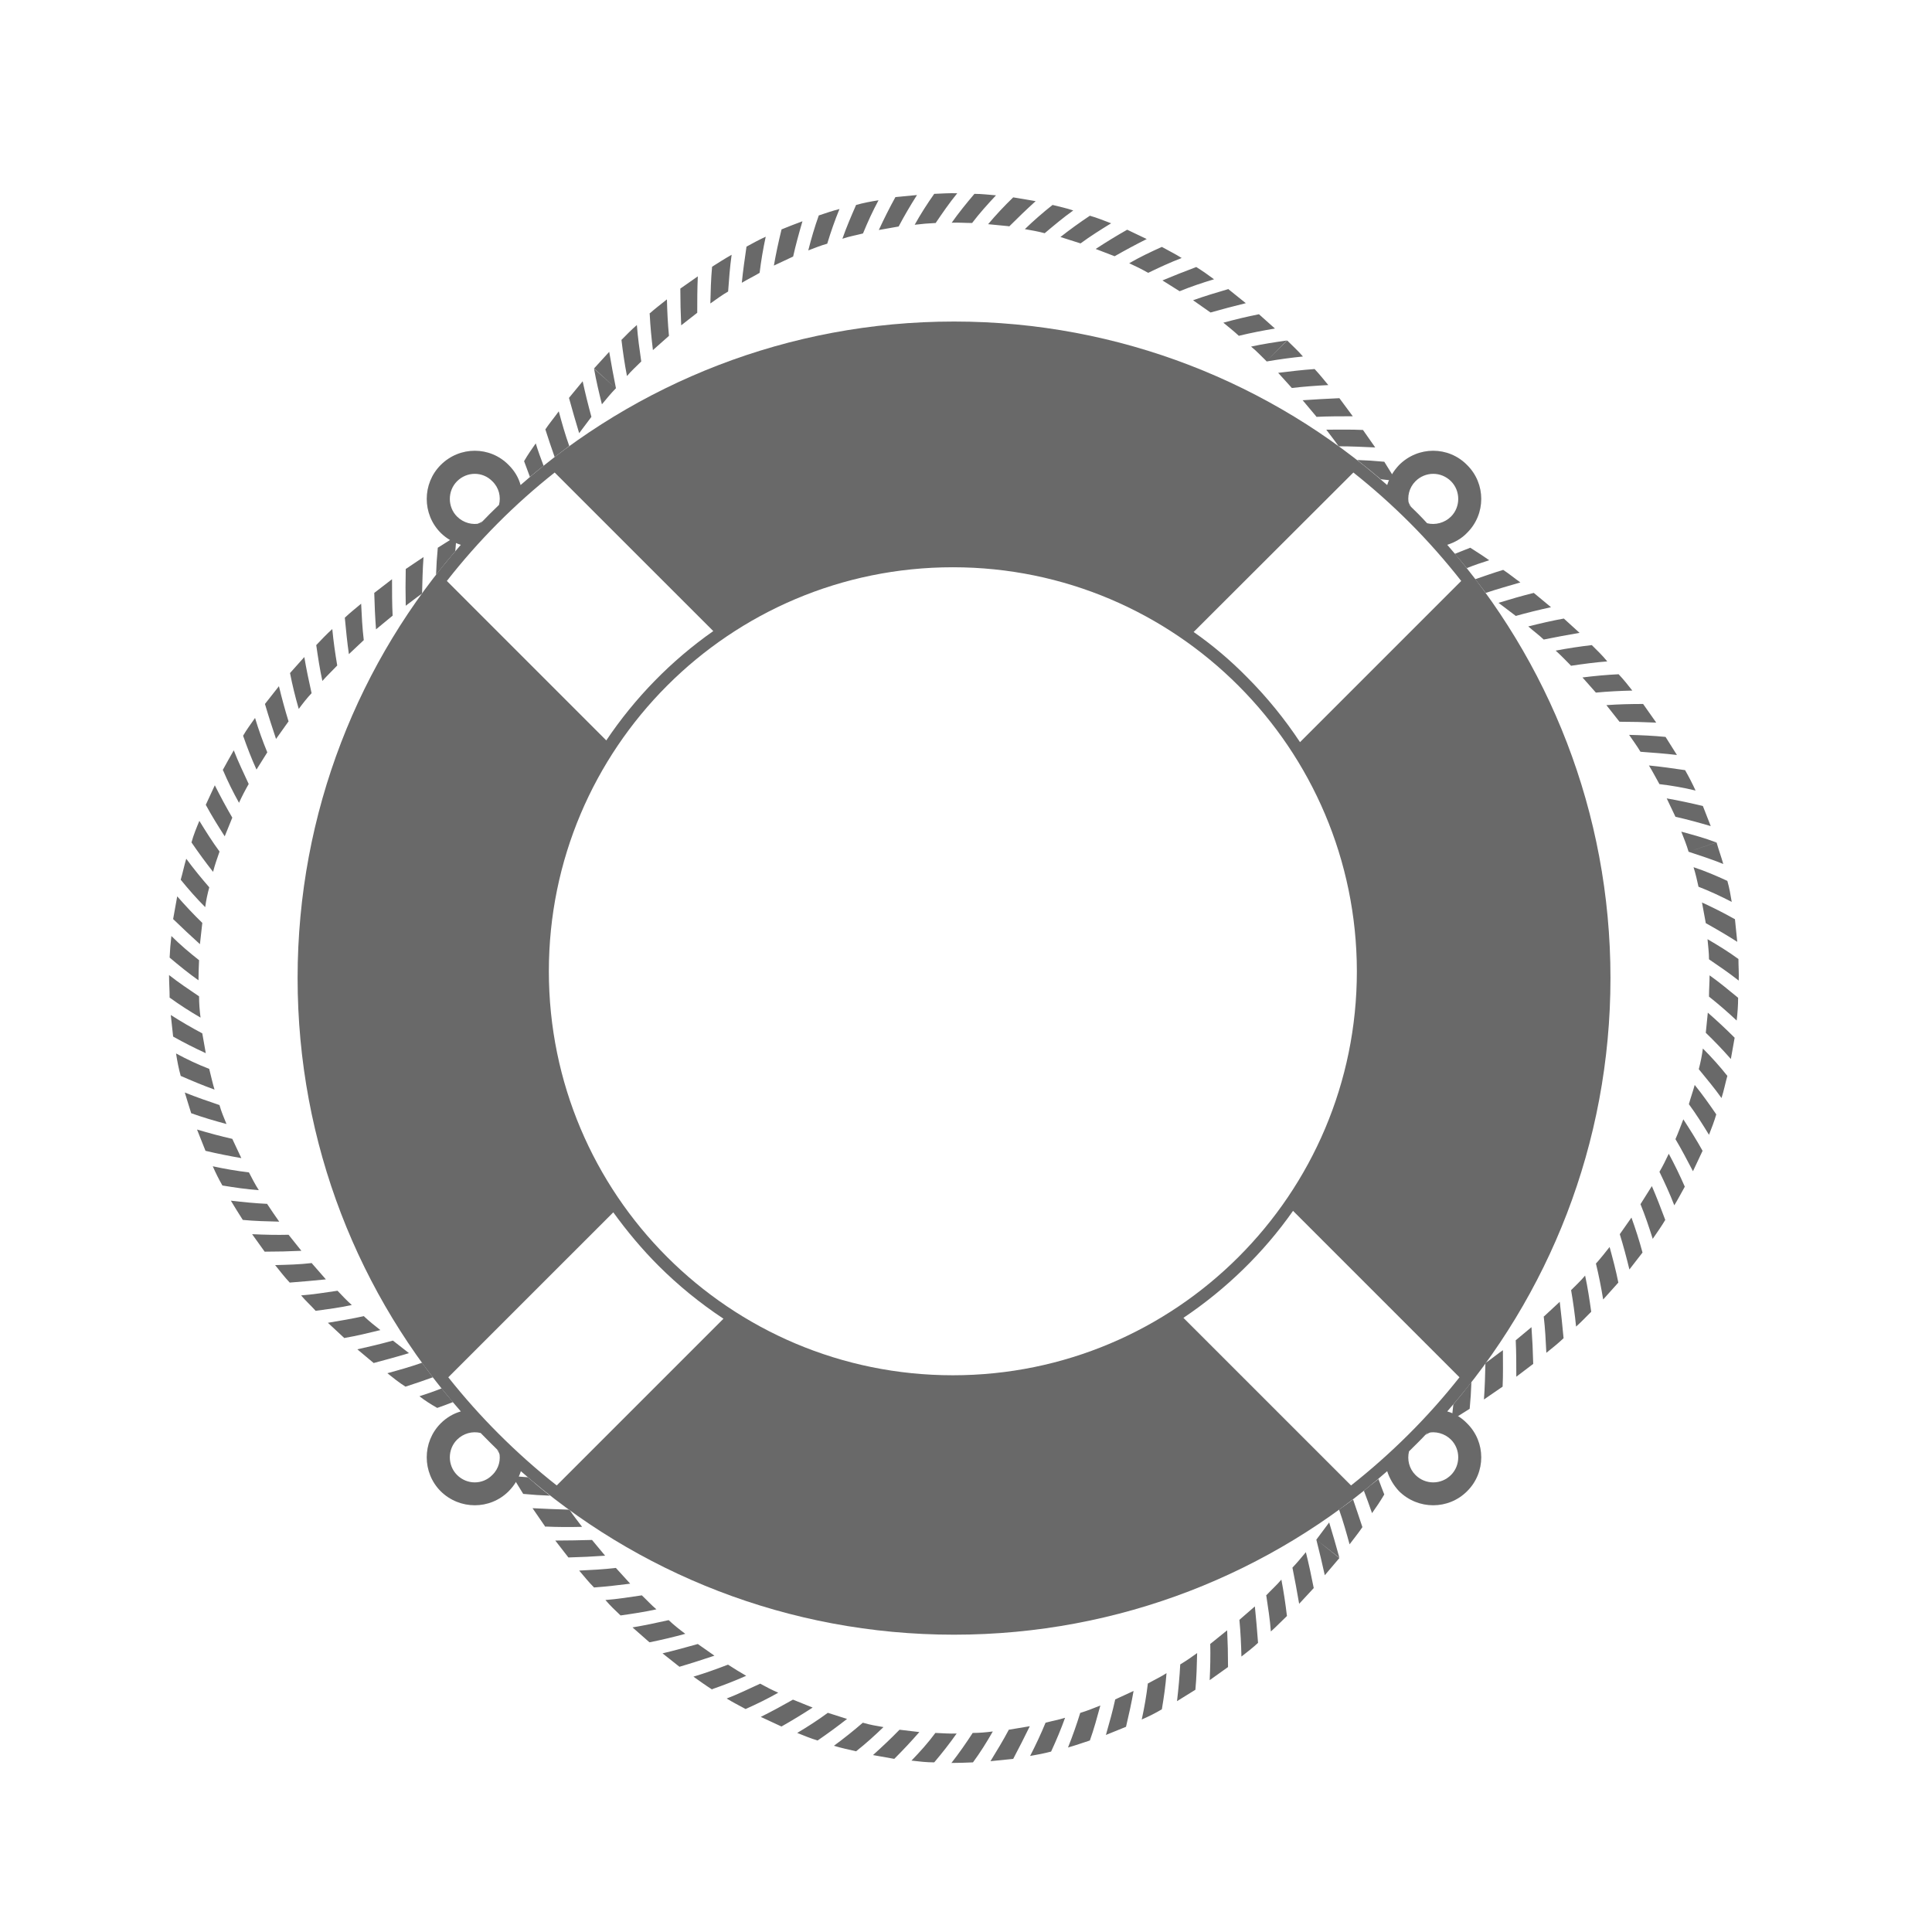 <svg width="80" height="80" viewBox="0 0 80 80" fill="none" xmlns="http://www.w3.org/2000/svg">
<path d="M24.514 63.766C24.006 63.779 23.512 63.791 22.993 63.791L23.536 64.491C24.043 64.478 24.55 64.454 25.057 64.418L24.514 63.766ZM26.095 65.577L25.503 64.925L24.598 65.734C25.105 65.698 25.612 65.637 26.095 65.577ZM23.982 65.034C24.188 65.275 24.381 65.517 24.598 65.734L25.503 64.925H25.491C24.984 64.986 24.489 65.01 23.982 65.034ZM24.103 63.223C23.934 62.994 23.753 62.777 23.596 62.535C23.584 62.535 23.572 62.523 23.56 62.523L22.582 63.211C23.077 63.235 23.608 63.235 24.103 63.223ZM26.577 66.06C26.083 66.132 25.564 66.217 25.069 66.253C25.262 66.482 25.479 66.687 25.696 66.892C26.203 66.82 26.686 66.748 27.181 66.639C26.964 66.458 26.783 66.253 26.577 66.06ZM23.548 62.511C23.053 62.499 22.558 62.475 22.051 62.451L22.582 63.223L23.56 62.523C23.56 62.511 23.548 62.511 23.548 62.511ZM21.001 60.411C20.856 60.278 20.724 60.145 20.579 60.013C20.675 60.17 20.76 60.339 20.856 60.495L21.001 60.411ZM21.001 60.411L20.856 60.495C20.953 60.508 21.037 60.52 21.134 60.532C21.086 60.495 21.049 60.459 21.001 60.411ZM21.858 61.171C21.641 61.159 21.424 61.135 21.206 61.111L21.665 61.859C22.039 61.896 22.413 61.92 22.775 61.932C22.462 61.69 22.16 61.437 21.858 61.171ZM27.688 67.086C27.205 67.194 26.698 67.303 26.191 67.387L26.891 68.003H26.903L27.688 67.086ZM34.278 70.924C33.868 71.226 33.457 71.491 33.011 71.757C33.288 71.865 33.566 71.986 33.856 72.07C34.278 71.781 34.688 71.479 35.075 71.177C34.809 71.093 34.544 71.008 34.278 70.924ZM19.589 58.999L19.505 59.144C19.553 59.12 19.613 59.095 19.661 59.071C19.637 59.047 19.613 59.023 19.589 58.999ZM35.727 71.334L35.449 72.517C35.847 72.203 36.221 71.865 36.583 71.515C36.294 71.467 36.016 71.419 35.727 71.334ZM35.727 71.334C35.352 71.66 34.942 71.986 34.532 72.288C34.833 72.384 35.147 72.445 35.449 72.517L35.727 71.334ZM32.842 70.381H32.83C32.407 70.622 31.961 70.864 31.502 71.093L32.359 71.491C32.806 71.238 33.24 70.972 33.65 70.707C33.385 70.598 33.107 70.489 32.842 70.381ZM27.688 67.086L26.903 68.003C27.386 67.906 27.893 67.786 28.376 67.653C28.134 67.472 27.905 67.291 27.688 67.086ZM28.895 68.075C28.424 68.208 27.941 68.341 27.434 68.462L28.134 69.017C28.629 68.872 29.112 68.715 29.583 68.558L28.895 68.075ZM28.714 69.427C28.967 69.608 29.221 69.789 29.486 69.958L30.15 68.932H30.138C29.667 69.113 29.197 69.282 28.714 69.427ZM30.898 69.391C30.645 69.246 30.392 69.089 30.15 68.932L29.486 69.946C29.969 69.777 30.44 69.596 30.898 69.391ZM13.494 52.976L12.914 52.312L11.997 53.109C12.504 53.072 13.011 53.024 13.494 52.976ZM9.619 47.158L8.509 47.653C9.016 47.774 9.511 47.87 9.993 47.955L9.619 47.158ZM11.068 49.862L10.054 50.514C10.549 50.562 11.068 50.574 11.562 50.586C11.393 50.345 11.225 50.103 11.068 49.862ZM10.307 48.546C9.8 48.486 9.305 48.401 8.81 48.293C8.931 48.57 9.064 48.836 9.209 49.089C9.728 49.174 10.211 49.246 10.717 49.282C10.561 49.041 10.44 48.8 10.307 48.546ZM11.068 49.862V49.85C10.573 49.826 10.066 49.777 9.559 49.717C9.716 49.983 9.885 50.248 10.054 50.514L11.068 49.862ZM9.619 47.158C9.136 47.05 8.654 46.917 8.159 46.772C8.279 47.062 8.388 47.363 8.509 47.653L9.619 47.158ZM9.088 45.758C8.617 45.601 8.135 45.432 7.652 45.239C7.736 45.529 7.833 45.818 7.917 46.096C8.388 46.265 8.883 46.41 9.378 46.543C9.269 46.277 9.161 46.024 9.088 45.758ZM8.376 42.789C7.941 42.559 7.507 42.306 7.072 42.029L7.169 42.922C7.616 43.175 8.074 43.404 8.521 43.61L8.376 42.789ZM8.666 44.273V44.261C8.195 44.08 7.736 43.863 7.29 43.622C7.338 43.935 7.398 44.249 7.483 44.551L8.666 44.273ZM8.666 44.273L7.483 44.551C7.954 44.756 8.412 44.949 8.883 45.118C8.798 44.841 8.738 44.551 8.666 44.273ZM16.27 55.511C15.787 55.643 15.292 55.764 14.797 55.873L15.473 56.44C15.968 56.307 16.463 56.174 16.934 56.03L16.27 55.511ZM19.142 58.504C18.985 58.564 18.841 58.625 18.696 58.673C18.961 58.854 19.239 58.987 19.505 59.144L19.589 58.999C19.432 58.83 19.287 58.673 19.142 58.504ZM18.285 57.49C17.984 57.611 17.67 57.719 17.368 57.816C17.597 57.997 17.851 58.154 18.104 58.299C18.322 58.226 18.539 58.142 18.756 58.057C18.599 57.876 18.442 57.683 18.285 57.49ZM15.075 54.509L14.266 55.402C14.761 55.318 15.256 55.197 15.751 55.076C15.521 54.895 15.292 54.714 15.075 54.509ZM17.477 56.428C16.994 56.597 16.523 56.73 16.04 56.862C16.282 57.056 16.523 57.249 16.789 57.418C17.175 57.297 17.549 57.164 17.923 57.031C17.779 56.838 17.622 56.633 17.477 56.428ZM11.393 52.385C11.587 52.626 11.78 52.879 11.997 53.109L12.914 52.312V52.3C12.407 52.36 11.9 52.372 11.393 52.385ZM11.949 51.129C11.454 51.141 10.959 51.129 10.44 51.105L10.959 51.829C11.466 51.829 11.985 51.817 12.48 51.793L11.949 51.129ZM37.247 71.624C36.897 71.986 36.535 72.324 36.149 72.674L37.03 72.831C37.392 72.469 37.742 72.095 38.068 71.721L37.247 71.624ZM15.075 54.509V54.497C14.58 54.605 14.085 54.69 13.578 54.774L14.266 55.414V55.402L15.075 54.509ZM13.976 53.447C13.482 53.519 12.963 53.603 12.468 53.64C12.649 53.857 12.878 54.062 13.071 54.279C13.59 54.207 14.073 54.147 14.568 54.038C14.363 53.857 14.169 53.652 13.976 53.447ZM64.586 53.905L63.934 54.509L64.743 55.402C64.694 54.895 64.646 54.4 64.586 53.905ZM66.65 51.636C66.469 51.865 66.287 52.095 66.094 52.312L67.012 53.109C66.915 52.614 66.782 52.119 66.65 51.636ZM68.038 29.15L67.06 29.886H67.072C67.555 29.886 68.062 29.898 68.581 29.922L68.038 29.15ZM66.517 29.198L67.06 29.886L68.038 29.15C67.519 29.15 67.012 29.162 66.517 29.198ZM66.082 52.312C66.203 52.807 66.3 53.302 66.384 53.809L67.012 53.109L66.094 52.312H66.082ZM64.743 55.402L63.934 54.509H63.922C63.982 55.016 64.006 55.511 64.031 56.017C64.272 55.824 64.513 55.631 64.743 55.414V55.402ZM62.232 55.909C62.003 56.066 61.773 56.259 61.544 56.416C61.532 56.416 61.532 56.428 61.52 56.44L62.22 57.418C62.244 56.923 62.232 56.404 62.232 55.909ZM62.763 55.498C62.787 55.993 62.787 56.488 62.787 57.007L63.487 56.476C63.475 55.957 63.451 55.45 63.415 54.955L62.763 55.498ZM8.243 41.256L7.036 41.316C7.435 41.606 7.869 41.884 8.304 42.137C8.267 41.847 8.243 41.558 8.243 41.256ZM67.072 51.105C67.217 51.576 67.35 52.071 67.47 52.566L68.013 51.865C67.881 51.371 67.724 50.888 67.555 50.417L67.072 51.105ZM65.056 53.422C65.141 53.917 65.213 54.436 65.262 54.931C65.479 54.738 65.684 54.521 65.889 54.316C65.817 53.809 65.744 53.314 65.636 52.819C65.455 53.036 65.249 53.229 65.056 53.422ZM71.526 44.551L70.343 44.273C70.657 44.66 70.995 45.058 71.284 45.468C71.381 45.167 71.441 44.853 71.526 44.551ZM70.79 40.387C70.79 40.677 70.766 40.966 70.766 41.256V41.268C71.164 41.582 71.538 41.908 71.912 42.258C71.948 41.944 71.972 41.63 71.972 41.316C71.574 40.99 71.2 40.677 70.79 40.387ZM70.512 43.416C70.476 43.706 70.415 43.996 70.343 44.273L71.526 44.551C71.212 44.153 70.874 43.779 70.512 43.416ZM70.633 42.765C70.983 43.103 71.333 43.465 71.671 43.851L71.828 42.97C71.466 42.608 71.091 42.258 70.717 41.932L70.633 42.765ZM69.703 46.349C69.595 46.627 69.498 46.893 69.377 47.17L70.5 47.653C70.246 47.194 69.969 46.76 69.703 46.349ZM68.714 48.522C68.931 48.969 69.148 49.439 69.329 49.91C69.486 49.657 69.619 49.391 69.764 49.138C69.558 48.667 69.341 48.22 69.1 47.774C68.979 48.027 68.858 48.281 68.714 48.522ZM69.933 45.722C70.234 46.132 70.5 46.555 70.766 46.989C70.874 46.712 70.983 46.434 71.067 46.144C70.778 45.722 70.488 45.312 70.174 44.925C70.102 45.191 70.005 45.456 69.933 45.722ZM68.4 49.114C68.243 49.367 68.086 49.608 67.929 49.862C68.122 50.333 68.279 50.803 68.436 51.298C68.617 51.033 68.798 50.779 68.955 50.514C68.774 50.031 68.593 49.56 68.4 49.114ZM70.5 47.653L69.377 47.17C69.631 47.593 69.86 48.039 70.102 48.498L70.5 47.653ZM50.814 67.508L50.126 68.063L50.85 69.029C50.85 68.51 50.838 68.003 50.814 67.508ZM38.744 71.757H38.732C38.43 72.167 38.092 72.541 37.742 72.903C38.056 72.94 38.37 72.976 38.684 72.976C39.022 72.578 39.323 72.191 39.613 71.781C39.323 71.793 39.034 71.769 38.744 71.757ZM45.793 71.841L46.626 71.503C46.746 70.996 46.855 70.501 46.939 70.019L46.179 70.369C46.07 70.864 45.938 71.334 45.793 71.841ZM48.738 70.441L49.498 69.97C49.547 69.463 49.559 68.957 49.571 68.45C49.341 68.618 49.112 68.775 48.871 68.92C48.846 69.415 48.798 69.922 48.738 70.441ZM50.114 68.063C50.126 68.558 50.114 69.065 50.09 69.572L50.85 69.029L50.126 68.063H50.114ZM47.543 69.705H47.531C47.471 70.212 47.386 70.707 47.277 71.201C47.555 71.081 47.845 70.936 48.11 70.779C48.195 70.272 48.267 69.777 48.303 69.282C48.062 69.439 47.796 69.56 47.543 69.705ZM40.277 71.757C40.011 72.167 39.709 72.602 39.396 73C39.697 73 39.999 72.988 40.289 72.976C40.591 72.565 40.856 72.143 41.11 71.696C40.832 71.733 40.554 71.757 40.277 71.757ZM42.655 72.71C42.944 72.662 43.246 72.602 43.524 72.529C43.741 72.058 43.934 71.6 44.103 71.129C43.837 71.214 43.56 71.262 43.294 71.334C43.101 71.805 42.884 72.264 42.655 72.71ZM44.743 70.924H44.731C44.586 71.395 44.417 71.877 44.224 72.36C44.525 72.276 44.827 72.167 45.129 72.07C45.298 71.6 45.431 71.105 45.563 70.622C45.286 70.731 45.02 70.839 44.743 70.924ZM41.773 71.624C41.544 72.058 41.279 72.493 41.013 72.927L41.955 72.831C42.196 72.372 42.425 71.926 42.642 71.479L41.773 71.624ZM55.449 62.511C55.618 62.994 55.751 63.465 55.883 63.947C56.052 63.718 56.245 63.489 56.414 63.235C56.282 62.849 56.161 62.463 56.028 62.089C55.835 62.233 55.642 62.378 55.449 62.511ZM57.525 60.858C57.573 61.002 57.633 61.147 57.694 61.28C57.851 61.039 57.983 60.773 58.14 60.52C58.116 60.471 58.092 60.411 58.068 60.363C57.887 60.52 57.706 60.689 57.525 60.858ZM60.18 58.154C60.156 58.371 60.132 58.576 60.108 58.806L60.856 58.335C60.892 57.961 60.916 57.599 60.928 57.224C60.687 57.538 60.434 57.852 60.18 58.154ZM59.009 59.421C59.178 59.337 59.335 59.24 59.504 59.144L59.42 58.999C59.287 59.144 59.154 59.288 59.009 59.421ZM56.475 61.727C56.595 62.04 56.704 62.342 56.813 62.656C56.994 62.403 57.163 62.149 57.32 61.883L56.74 61.509C56.656 61.582 56.571 61.654 56.475 61.727ZM61.52 56.44L61.508 56.452C61.496 56.947 61.484 57.442 61.447 57.949L62.22 57.418L61.52 56.44ZM53.059 65.408C52.866 65.637 52.648 65.83 52.443 66.048H52.431C52.504 66.543 52.588 67.061 52.624 67.556C52.854 67.351 53.071 67.122 53.3 66.905H53.288C53.228 66.398 53.155 65.915 53.059 65.408ZM53.517 64.913C53.614 65.408 53.711 65.903 53.795 66.41L54.399 65.758C54.302 65.263 54.194 64.756 54.073 64.273C53.892 64.491 53.711 64.708 53.517 64.913ZM55.038 63.042L54.507 63.754L55.461 64.503C55.328 64.008 55.183 63.525 55.038 63.042ZM51.321 67.074C51.369 67.581 51.393 68.088 51.405 68.594C51.635 68.413 51.876 68.232 52.093 68.027C52.057 67.508 52.009 67.013 51.961 66.518L51.321 67.074ZM54.507 63.754C54.628 64.237 54.749 64.732 54.857 65.227L55.461 64.515L54.507 63.754ZM31.478 69.717C31.031 69.922 30.561 70.151 30.09 70.332C30.343 70.489 30.609 70.622 30.874 70.767C31.333 70.562 31.78 70.344 32.226 70.091C31.973 69.982 31.719 69.85 31.478 69.717ZM50.126 12.94C50.597 12.807 51.092 12.674 51.586 12.554L50.85 11.962V11.974C50.355 12.119 49.872 12.264 49.402 12.433L50.126 12.94ZM48.846 12.059C49.317 11.866 49.788 11.709 50.271 11.564C50.029 11.383 49.788 11.214 49.535 11.057C49.052 11.238 48.593 11.419 48.134 11.612L48.846 12.059ZM51.297 13.905C51.791 13.785 52.286 13.688 52.793 13.604L52.13 13.012C51.635 13.109 51.14 13.23 50.657 13.362C50.874 13.543 51.092 13.712 51.297 13.905ZM48.931 10.683C48.665 10.514 48.388 10.381 48.11 10.224L47.543 11.298C47.989 11.081 48.46 10.864 48.931 10.683ZM54.918 17.792C55.087 18.021 55.256 18.227 55.413 18.456C55.425 18.468 55.425 18.468 55.437 18.48C55.931 18.48 56.426 18.504 56.945 18.528L56.438 17.804C55.944 17.78 55.413 17.792 54.918 17.792ZM46.758 10.9C47.024 11.021 47.289 11.153 47.543 11.298L48.11 10.224C47.652 10.429 47.193 10.647 46.758 10.9ZM54.507 17.249V17.261C55.002 17.237 55.509 17.237 56.016 17.237L55.461 16.488C54.942 16.513 54.435 16.537 53.94 16.573L54.507 17.249ZM51.804 14.352C52.033 14.533 52.226 14.75 52.443 14.956L53.288 14.099C52.781 14.171 52.298 14.243 51.804 14.352ZM53.952 14.762C53.747 14.521 53.517 14.316 53.3 14.099L52.443 14.956V14.968C52.938 14.883 53.457 14.811 53.952 14.762ZM53.493 16.066C54 16.006 54.495 15.97 55.002 15.945C54.821 15.728 54.64 15.499 54.435 15.281C53.916 15.318 53.421 15.378 52.926 15.438L53.493 16.066ZM43.258 9.657C43.632 9.343 44.031 9.005 44.441 8.715C44.163 8.619 43.874 8.559 43.584 8.486C43.186 8.8 42.799 9.138 42.437 9.488C42.715 9.536 42.993 9.584 43.258 9.657ZM37.875 9.307C38.165 9.271 38.454 9.246 38.744 9.234L38.684 8.027C38.394 8.438 38.116 8.872 37.875 9.307ZM37.971 8.076L37.078 8.16C36.825 8.619 36.596 9.078 36.39 9.524L37.211 9.379C37.44 8.945 37.694 8.51 37.971 8.076ZM38.744 9.234C39.022 8.824 39.311 8.402 39.637 8.003C39.311 7.991 38.997 8.015 38.684 8.027L38.744 9.234ZM46.155 10.61C46.577 10.369 47.024 10.128 47.483 9.898L46.674 9.512C46.227 9.765 45.793 10.031 45.37 10.309L46.155 10.61ZM35.727 9.669L35.739 9.657C35.932 9.186 36.137 8.74 36.378 8.293C36.064 8.341 35.751 8.402 35.449 8.486C35.244 8.957 35.05 9.403 34.882 9.886C35.159 9.79 35.449 9.741 35.727 9.669ZM56.74 19.482L57.32 19.12C56.945 19.084 56.571 19.059 56.197 19.047C56.378 19.192 56.559 19.337 56.74 19.482ZM44.743 10.079C45.153 9.778 45.575 9.512 46.01 9.246C45.72 9.138 45.431 9.017 45.129 8.933C44.694 9.222 44.296 9.512 43.91 9.814C44.188 9.898 44.465 9.995 44.743 10.079ZM42.884 8.329L41.955 8.172L41.773 9.367L41.786 9.379C42.136 9.029 42.498 8.679 42.884 8.329ZM40.916 9.283L41.773 9.367L41.955 8.172C41.58 8.534 41.23 8.909 40.916 9.283ZM40.253 9.234C40.554 8.836 40.892 8.462 41.242 8.088C40.941 8.064 40.651 8.027 40.349 8.027C40.011 8.426 39.697 8.812 39.408 9.222C39.697 9.21 39.975 9.234 40.253 9.234ZM62.051 24.962L62.751 25.493L63.511 24.551C63.017 24.672 62.522 24.817 62.051 24.962ZM68.714 32.469C69.221 32.529 69.715 32.614 70.21 32.735C70.078 32.445 69.933 32.167 69.776 31.89C69.269 31.817 68.786 31.745 68.279 31.697C68.436 31.95 68.569 32.216 68.714 32.469ZM67.929 31.129C68.424 31.166 68.931 31.202 69.438 31.262L68.967 30.514C68.472 30.465 67.953 30.441 67.458 30.429C67.615 30.659 67.784 30.888 67.929 31.129ZM57.175 19.844C57.392 19.868 57.597 19.892 57.814 19.916L57.32 19.12L56.74 19.482C56.885 19.602 57.03 19.723 57.175 19.844ZM69.377 33.821C69.86 33.929 70.343 34.062 70.838 34.207L70.512 33.374C70.005 33.254 69.51 33.145 69.015 33.06L69.377 33.821ZM71.357 35.776C71.272 35.474 71.164 35.185 71.079 34.883L69.921 35.269C70.391 35.426 70.886 35.583 71.357 35.776ZM70.766 39.723C71.176 40.001 71.598 40.29 71.997 40.604C72.009 40.302 71.985 40.013 71.985 39.711C71.574 39.409 71.14 39.144 70.705 38.89C70.729 39.168 70.766 39.446 70.766 39.723ZM70.633 38.226C71.067 38.468 71.502 38.721 71.936 38.999L71.84 38.057H71.828C71.381 37.804 70.922 37.575 70.476 37.37L70.633 38.226ZM57.32 61.883C57.235 61.666 57.151 61.449 57.078 61.244C56.97 61.328 56.861 61.425 56.74 61.509L57.32 61.883ZM69.619 34.437C69.728 34.714 69.836 34.98 69.921 35.269L71.067 34.883C70.597 34.702 70.102 34.569 69.619 34.437ZM70.331 36.718C70.802 36.899 71.26 37.116 71.707 37.345C71.659 37.056 71.61 36.766 71.526 36.476C71.055 36.259 70.609 36.066 70.126 35.909C70.21 36.175 70.271 36.44 70.331 36.718ZM66.082 28.679C66.589 28.631 67.084 28.607 67.591 28.595C67.41 28.365 67.229 28.136 67.024 27.919C66.517 27.943 66.01 27.991 65.527 28.052L66.082 28.679ZM60.735 23.525C61.037 23.404 61.351 23.296 61.665 23.199C61.411 23.018 61.146 22.849 60.88 22.68C60.663 22.765 60.458 22.849 60.24 22.934C60.41 23.127 60.566 23.32 60.735 23.525ZM59.54 58.866C59.492 58.914 59.456 58.95 59.42 58.999L59.504 59.144C59.516 59.047 59.528 58.963 59.54 58.866ZM61.52 24.551C61.991 24.394 62.461 24.262 62.956 24.117C62.715 23.948 62.486 23.755 62.244 23.598C61.846 23.718 61.472 23.851 61.085 23.984C61.23 24.165 61.375 24.358 61.52 24.551ZM58.43 20.991C58.334 20.834 58.249 20.677 58.164 20.52C58.068 20.508 57.983 20.496 57.899 20.484C58.08 20.653 58.249 20.822 58.43 20.991ZM59.854 22.487C59.999 22.427 60.144 22.366 60.289 22.306C60.047 22.149 59.782 22.017 59.528 21.872C59.468 21.896 59.42 21.92 59.359 21.944C59.528 22.113 59.697 22.306 59.854 22.487ZM64.417 26.941C64.634 27.134 64.839 27.351 65.044 27.557L65.913 26.712C65.406 26.772 64.912 26.845 64.417 26.941ZM66.553 27.388C66.36 27.146 66.131 26.929 65.913 26.712L65.044 27.557V27.569C65.539 27.496 66.058 27.424 66.553 27.388ZM63.922 26.482C64.405 26.386 64.9 26.289 65.406 26.205L64.755 25.613C64.272 25.698 63.765 25.819 63.282 25.939C63.487 26.12 63.717 26.289 63.922 26.482ZM34.761 8.655C34.471 8.727 34.194 8.824 33.904 8.921C33.735 9.391 33.59 9.886 33.469 10.369C33.723 10.272 33.988 10.164 34.254 10.091C34.399 9.609 34.568 9.126 34.761 8.655ZM64.224 25.143L63.511 24.551L62.751 25.493L62.763 25.505C63.234 25.372 63.729 25.251 64.224 25.143ZM27.036 14.497L27.688 13.918L26.903 13C26.927 13.507 26.976 14.002 27.036 14.497ZM12.902 28.703C12.794 28.22 12.685 27.713 12.601 27.207L12.009 27.87C12.106 28.365 12.226 28.86 12.371 29.355C12.54 29.126 12.709 28.908 12.902 28.703ZM11.068 31.153C10.874 30.683 10.706 30.212 10.561 29.729C10.392 29.971 10.211 30.212 10.066 30.465C10.235 30.948 10.416 31.419 10.621 31.866L11.068 31.153ZM10.971 29.15L11.937 29.886L11.949 29.874C11.804 29.403 11.671 28.921 11.55 28.414L10.971 29.15ZM11.43 30.598L11.937 29.886L10.971 29.15C11.116 29.645 11.273 30.128 11.43 30.598ZM13.349 28.196C13.542 27.979 13.759 27.774 13.964 27.557L13.095 26.712C13.168 27.219 13.24 27.701 13.349 28.196ZM15.57 26.06L16.258 25.493C16.233 24.998 16.233 24.491 16.233 23.984L15.497 24.551C15.509 25.058 15.533 25.565 15.57 26.06ZM13.964 27.557C13.88 27.062 13.807 26.555 13.759 26.048C13.53 26.253 13.313 26.482 13.095 26.712L13.964 27.557ZM15.063 26.506C15.002 26 14.978 25.505 14.954 24.998C14.725 25.191 14.495 25.372 14.278 25.577C14.326 26.084 14.375 26.591 14.447 27.086L15.063 26.506ZM10.295 32.457C10.09 32.01 9.861 31.54 9.68 31.069C9.523 31.334 9.378 31.612 9.221 31.89L10.295 32.469V32.457ZM7.169 38.057L8.376 38.226V38.214C8.026 37.876 7.676 37.502 7.338 37.116L7.169 38.057ZM8.279 39.096L8.376 38.226L7.169 38.057C7.543 38.419 7.917 38.77 8.279 39.096ZM17.465 24.587L17.477 24.575C17.489 24.081 17.501 23.573 17.537 23.067L16.801 23.561C16.789 24.068 16.789 24.587 16.801 25.082C17.018 24.925 17.235 24.744 17.465 24.587ZM32.842 10.623C32.95 10.14 33.083 9.657 33.228 9.162C32.938 9.271 32.649 9.379 32.359 9.5V9.512C32.238 10.007 32.13 10.502 32.045 10.997L32.842 10.623ZM8.243 39.759C7.845 39.446 7.459 39.12 7.097 38.758C7.06 39.059 7.036 39.361 7.024 39.651C7.422 39.989 7.809 40.302 8.219 40.592C8.219 40.315 8.231 40.037 8.243 39.759ZM9.897 33.242C10.018 32.976 10.15 32.722 10.295 32.469L9.233 31.89C9.426 32.348 9.655 32.807 9.897 33.242ZM8.823 36.102C8.895 35.812 8.992 35.547 9.088 35.269V35.257C8.786 34.847 8.521 34.424 8.255 33.99C8.135 34.279 8.014 34.569 7.929 34.883C8.219 35.306 8.509 35.704 8.823 36.102ZM8.666 36.742C8.34 36.368 8.014 35.969 7.712 35.559C7.628 35.837 7.567 36.138 7.483 36.428C7.797 36.814 8.135 37.2 8.497 37.563C8.533 37.285 8.593 37.007 8.666 36.742ZM9.619 33.857C9.366 33.423 9.124 32.976 8.895 32.517L8.521 33.326C8.762 33.773 9.04 34.219 9.305 34.63L9.619 33.857ZM8.243 41.256C7.833 40.978 7.398 40.689 7 40.375C7 40.689 7.024 41.002 7.024 41.316H7.036L8.243 41.256ZM27.7 13.905C27.652 13.399 27.628 12.904 27.616 12.397C27.374 12.59 27.121 12.783 26.891 12.988L27.688 13.918L27.7 13.905ZM28.871 12.952C28.871 12.457 28.871 11.95 28.895 11.443L28.171 11.95C28.171 12.469 28.183 12.976 28.207 13.471L28.871 12.952ZM26.553 14.968C26.481 14.473 26.409 13.966 26.372 13.459C26.143 13.652 25.938 13.869 25.733 14.075C25.793 14.581 25.865 15.076 25.962 15.571C26.143 15.354 26.348 15.173 26.553 14.968ZM25.503 16.066C25.407 15.583 25.31 15.076 25.226 14.569L24.598 15.257L25.503 16.078V16.066ZM31.707 9.802C31.442 9.922 31.176 10.067 30.911 10.212C30.838 10.719 30.766 11.202 30.717 11.709C30.959 11.564 31.212 11.443 31.454 11.298C31.514 10.803 31.599 10.297 31.707 9.802ZM30.15 12.071L29.486 11.045C29.438 11.552 29.426 12.059 29.414 12.566C29.655 12.397 29.897 12.216 30.15 12.071ZM30.15 12.071C30.186 11.576 30.223 11.057 30.295 10.55C30.017 10.707 29.752 10.876 29.486 11.045L30.15 12.071ZM19.987 21.582C19.83 21.666 19.686 21.751 19.529 21.835C19.517 21.932 19.505 22.017 19.492 22.101C19.649 21.932 19.818 21.751 19.987 21.582ZM22.968 18.927C23.162 18.77 23.367 18.625 23.572 18.468C23.403 17.997 23.27 17.526 23.137 17.032C22.956 17.285 22.751 17.526 22.582 17.78C22.703 18.166 22.836 18.552 22.968 18.927ZM22.51 19.289C22.389 18.975 22.28 18.673 22.184 18.359C22.015 18.601 21.846 18.842 21.701 19.096C21.786 19.313 21.858 19.53 21.943 19.747C22.136 19.59 22.317 19.433 22.51 19.289ZM24.489 17.261C24.357 16.778 24.236 16.295 24.127 15.788L23.56 16.476C23.693 16.971 23.838 17.454 23.982 17.937L24.489 17.261ZM20.929 20.653C21.11 20.484 21.303 20.303 21.496 20.134C21.436 19.989 21.375 19.844 21.327 19.699C21.158 19.953 21.013 20.23 20.856 20.496C20.88 20.556 20.905 20.604 20.929 20.653ZM24.924 16.742C25.117 16.513 25.298 16.283 25.503 16.078L24.598 15.269C24.683 15.752 24.803 16.259 24.924 16.742ZM18.128 22.68L18.913 22.186C18.889 22.403 18.865 22.62 18.853 22.825C18.575 23.151 18.309 23.477 18.056 23.803C18.068 23.429 18.092 23.055 18.128 22.68Z" fill="#696969"/>
<path d="M60.084 61.075C59.673 61.485 59.021 61.485 58.611 61.075C58.345 60.809 58.261 60.435 58.345 60.097C58.599 59.844 58.852 59.602 59.094 59.337C59.432 59.252 59.818 59.349 60.084 59.614C60.482 60.013 60.482 60.676 60.084 61.075ZM55.944 61.509L49.003 54.569C50.766 53.386 52.322 51.877 53.542 50.139L60.434 57.031C59.118 58.697 57.609 60.194 55.944 61.509ZM39.456 56.947C30.21 56.947 22.727 49.464 22.727 40.218C22.727 30.985 30.21 23.489 39.456 23.489C48.69 23.489 56.173 30.985 56.185 40.218C56.185 49.464 48.69 56.947 39.456 56.947ZM23.053 61.509C22.208 60.846 21.399 60.121 20.639 59.361C19.903 58.625 19.215 57.852 18.563 57.031L25.395 50.2C25.962 50.984 26.589 51.733 27.265 52.409C28.086 53.229 28.991 53.966 29.957 54.605L23.053 61.509ZM20.386 61.075C19.987 61.485 19.335 61.485 18.925 61.075C18.527 60.676 18.527 60.013 18.925 59.614C19.191 59.349 19.565 59.252 19.903 59.337C20.156 59.602 20.41 59.844 20.663 60.097C20.748 60.435 20.663 60.809 20.386 61.075ZM22.968 19.566L29.535 26.132C27.796 27.351 26.288 28.896 25.105 30.659L18.503 24.056C19.806 22.391 21.303 20.882 22.968 19.566ZM18.925 21.389C18.527 20.991 18.527 20.327 18.925 19.928C19.335 19.518 19.987 19.518 20.386 19.928C20.663 20.194 20.748 20.568 20.663 20.906C20.41 21.148 20.156 21.401 19.903 21.666C19.565 21.751 19.191 21.654 18.925 21.389ZM56.04 19.566C56.849 20.206 57.633 20.906 58.37 21.642C59.13 22.403 59.842 23.211 60.506 24.056L53.831 30.731C53.192 29.765 52.455 28.86 51.635 28.039C50.959 27.351 50.222 26.724 49.426 26.169L56.04 19.566ZM58.611 19.928C59.021 19.518 59.673 19.518 60.084 19.928C60.482 20.327 60.482 20.991 60.084 21.389C59.818 21.654 59.432 21.751 59.094 21.666C58.852 21.401 58.599 21.148 58.345 20.906C58.261 20.568 58.345 20.194 58.611 19.928ZM59.927 58.444C64.127 53.652 66.686 47.376 66.686 40.496C66.686 33.628 64.127 27.351 59.927 22.56C60.228 22.463 60.518 22.306 60.747 22.065C61.532 21.292 61.532 20.025 60.747 19.253C59.975 18.468 58.72 18.468 57.935 19.253C57.706 19.494 57.537 19.771 57.44 20.085C52.66 15.873 46.372 13.314 39.504 13.314C32.624 13.314 26.348 15.873 21.556 20.085C21.472 19.771 21.303 19.494 21.061 19.253C20.289 18.468 19.034 18.468 18.249 19.253C17.477 20.025 17.477 21.292 18.249 22.065C18.491 22.306 18.78 22.463 19.082 22.56C14.87 27.351 12.323 33.628 12.323 40.496C12.323 47.376 14.87 53.652 19.082 58.444C18.78 58.528 18.491 58.697 18.249 58.938C17.477 59.711 17.477 60.978 18.249 61.751C19.034 62.523 20.289 62.523 21.061 61.751C21.303 61.509 21.472 61.22 21.568 60.918C26.348 65.13 32.624 67.689 39.504 67.689C46.372 67.689 52.66 65.13 57.44 60.918C57.537 61.22 57.706 61.509 57.935 61.751C58.72 62.523 59.975 62.523 60.747 61.751C61.532 60.978 61.532 59.711 60.747 58.938C60.518 58.697 60.228 58.528 59.927 58.444Z" fill="#696969"/>
</svg>
